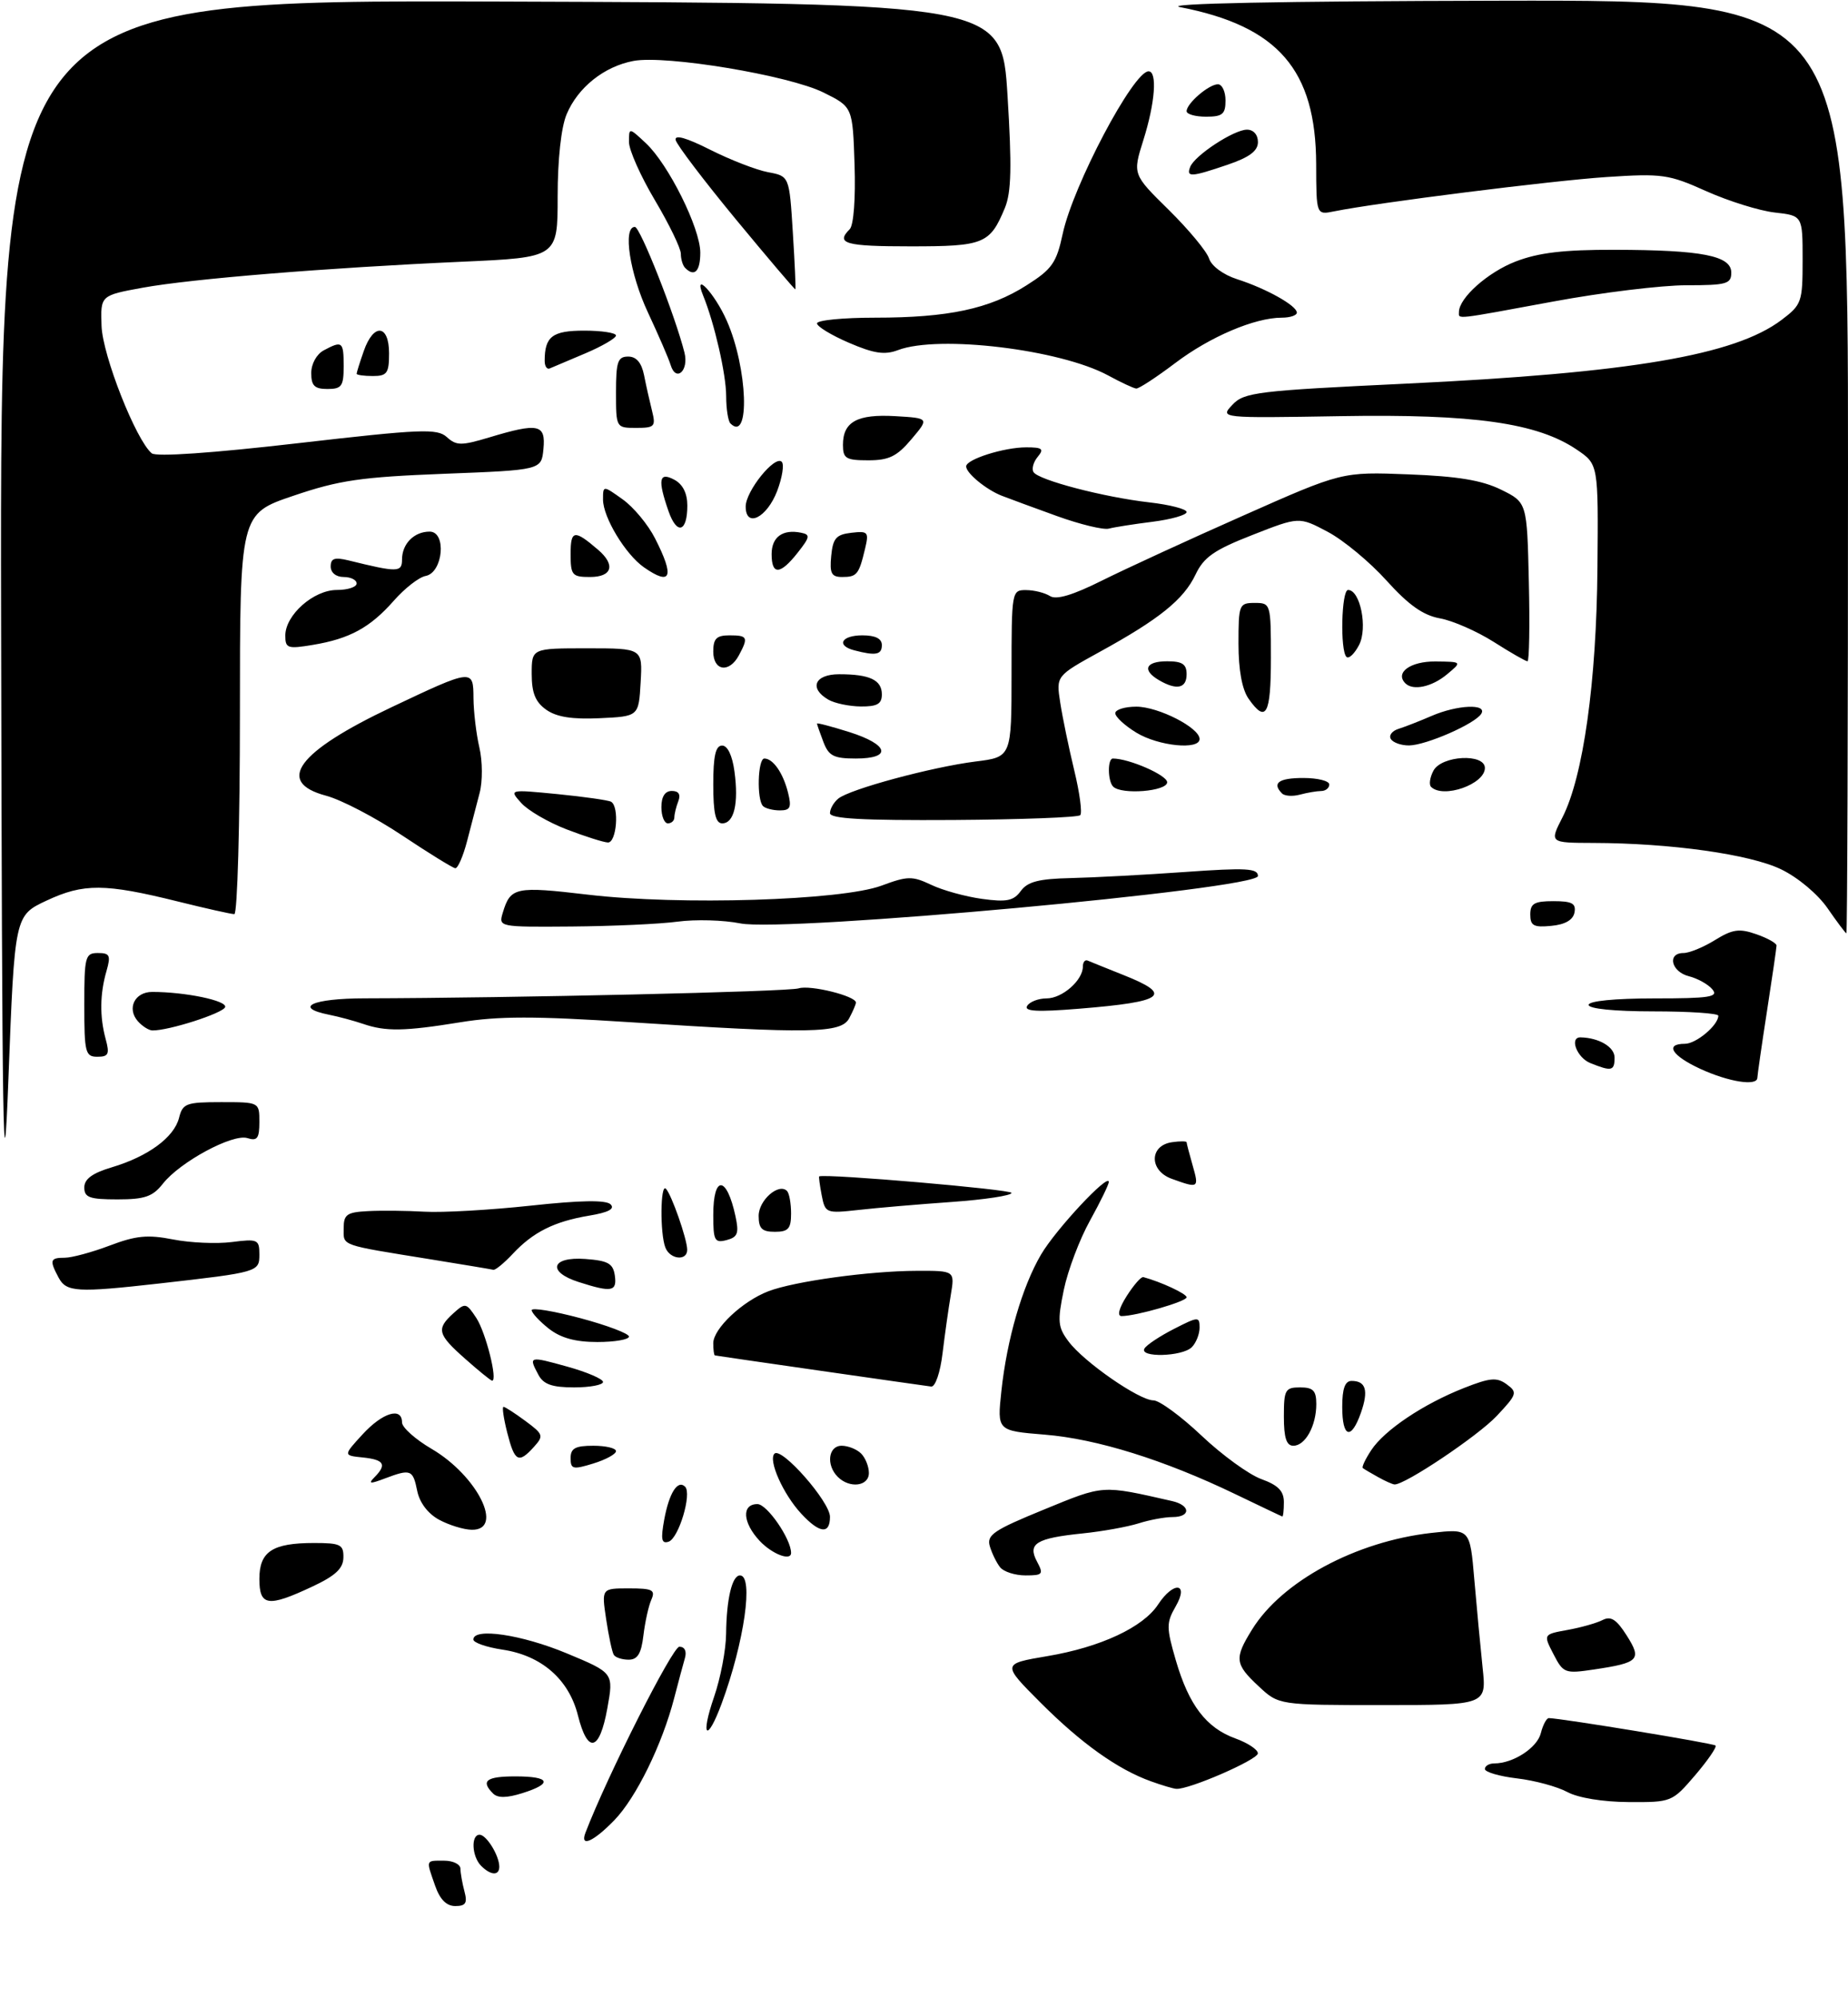 <?xml version="1.0" encoding="UTF-8" standalone="no"?>
<!DOCTYPE svg PUBLIC "-//W3C//DTD SVG 1.1//EN" "http://www.w3.org/Graphics/SVG/1.1/DTD/svg11.dtd" >
<svg xmlns="http://www.w3.org/2000/svg" xmlns:xlink="http://www.w3.org/1999/xlink" version="1.1" viewBox="0 0 285 308">
 <g >
 <path fill="currentColor"
d=" M 67.10 290.85 C 65.68 286.79 65.60 287.00 68.50 287.00 C 69.88 287.00 71.01 287.56 71.01 288.25 C 71.02 288.94 71.30 290.51 71.63 291.75 C 72.11 293.54 71.82 294.00 70.21 294.00 C 68.85 294.00 67.84 292.98 67.10 290.85 Z  M 74.20 287.80 C 72.77 286.37 72.60 283.00 73.96 283.00 C 75.02 283.00 77.00 286.22 77.00 287.93 C 77.00 289.35 75.69 289.29 74.20 287.80 Z  M 90.29 282.69 C 93.65 273.92 103.71 254.00 104.77 254.00 C 105.60 254.00 105.93 254.69 105.63 255.75 C 105.35 256.71 104.61 259.48 103.98 261.90 C 102.12 269.09 98.11 277.28 94.75 280.75 C 91.52 284.09 89.40 285.01 90.29 282.69 Z  M 76.04 276.64 C 74.09 274.69 75.00 274.00 79.50 274.00 C 84.87 274.00 85.31 275.10 80.54 276.59 C 78.15 277.34 76.76 277.36 76.04 276.64 Z  M 241.71 276.41 C 240.18 275.58 236.69 274.63 233.96 274.31 C 231.23 273.99 229.00 273.33 229.00 272.86 C 229.00 272.39 229.65 272.00 230.45 272.00 C 233.37 272.00 237.06 269.60 237.63 267.33 C 237.95 266.05 238.51 265.01 238.86 265.01 C 240.84 265.05 264.22 268.89 264.57 269.24 C 264.80 269.47 263.38 271.53 261.42 273.83 C 257.88 277.96 257.78 278.00 251.17 277.96 C 247.19 277.94 243.38 277.31 241.71 276.41 Z  M 177.50 274.76 C 172.39 272.93 166.75 268.91 160.50 262.65 C 154.50 256.64 154.50 256.64 161.53 255.45 C 169.73 254.07 176.30 251.00 178.60 247.49 C 180.98 243.86 183.42 244.11 181.32 247.77 C 179.86 250.31 179.86 251.02 181.34 256.11 C 183.35 263.01 186.03 266.52 190.53 268.15 C 192.44 268.84 193.99 269.87 193.99 270.45 C 193.97 271.44 183.27 276.09 181.39 275.92 C 180.90 275.88 179.15 275.36 177.50 274.76 Z  M 89.13 264.60 C 87.73 259.02 83.51 255.35 77.50 254.45 C 75.02 254.08 73.00 253.37 73.00 252.89 C 73.00 251.02 80.44 252.12 87.40 255.02 C 94.65 258.04 94.65 258.04 93.66 263.52 C 92.46 270.16 90.64 270.59 89.13 264.60 Z  M 110.12 261.75 C 111.12 258.86 111.96 254.47 111.98 252.00 C 112.04 246.64 112.90 243.00 114.12 243.00 C 116.26 243.00 114.78 253.31 111.30 262.75 C 109.03 268.89 107.97 267.99 110.12 261.75 Z  M 194.11 260.10 C 190.43 256.67 190.33 255.81 193.10 251.34 C 197.69 243.91 209.09 237.77 220.72 236.45 C 226.70 235.78 226.70 235.78 227.37 243.64 C 227.74 247.96 228.32 254.09 228.65 257.25 C 229.26 263.00 229.26 263.00 213.23 263.00 C 197.21 263.00 197.21 263.00 194.11 260.10 Z  M 239.58 255.15 C 238.00 252.09 238.00 252.09 241.75 251.41 C 243.81 251.04 246.25 250.35 247.16 249.88 C 248.43 249.23 249.30 249.79 250.86 252.25 C 253.24 256.00 252.79 256.47 245.83 257.51 C 241.34 258.18 241.09 258.08 239.58 255.15 Z  M 94.66 255.25 C 94.40 254.84 93.87 252.36 93.48 249.75 C 92.77 245.00 92.77 245.00 96.99 245.00 C 100.64 245.00 101.11 245.24 100.45 246.75 C 100.02 247.71 99.48 250.19 99.23 252.25 C 98.90 255.06 98.33 256.00 96.95 256.00 C 95.94 256.00 94.91 255.66 94.66 255.25 Z  M 40.00 243.54 C 40.00 239.32 42.01 238.00 48.43 238.00 C 52.51 238.00 53.00 238.24 52.96 240.25 C 52.93 241.94 51.73 243.06 48.11 244.75 C 41.31 247.94 40.00 247.74 40.00 243.54 Z  M 154.24 241.75 C 153.69 241.06 152.98 239.60 152.65 238.50 C 152.14 236.76 153.24 236.02 160.98 232.85 C 170.34 229.01 169.82 229.05 180.75 231.53 C 183.63 232.18 183.68 234.00 180.82 234.00 C 179.62 234.00 177.26 234.44 175.57 234.98 C 173.88 235.51 170.02 236.21 166.99 236.52 C 159.79 237.26 158.44 238.09 159.93 240.87 C 160.97 242.82 160.82 243.00 158.16 243.00 C 156.56 243.00 154.79 242.44 154.24 241.75 Z  M 117.17 237.69 C 114.52 234.86 114.34 232.00 116.81 232.00 C 118.30 232.00 122.00 237.38 122.00 239.53 C 122.00 240.84 119.09 239.72 117.17 237.69 Z  M 102.44 234.38 C 103.20 230.26 104.52 228.19 105.66 229.32 C 106.73 230.40 104.67 237.29 103.11 237.80 C 102.02 238.16 101.88 237.45 102.44 234.38 Z  M 67.71 234.41 C 65.99 233.47 64.71 231.78 64.34 229.95 C 63.68 226.67 63.34 226.54 59.32 228.06 C 57.05 228.92 56.74 228.88 57.75 227.86 C 59.69 225.90 59.26 225.15 55.96 224.81 C 52.93 224.50 52.93 224.50 55.91 221.25 C 59.00 217.88 62.00 216.97 62.00 219.40 C 62.00 220.18 64.05 222.01 66.56 223.48 C 73.64 227.63 77.82 236.05 72.75 235.96 C 71.51 235.94 69.25 235.24 67.71 234.41 Z  M 123.56 233.47 C 120.78 230.47 118.44 225.23 119.44 224.22 C 120.53 223.14 128.00 231.64 128.00 233.96 C 128.00 236.71 126.39 236.53 123.56 233.47 Z  M 190.50 230.46 C 179.54 225.18 169.15 221.94 161.14 221.29 C 153.78 220.69 153.78 220.69 154.43 214.60 C 155.29 206.57 157.64 198.47 160.55 193.51 C 162.83 189.62 171.00 180.87 171.00 182.31 C 171.00 182.71 169.69 185.39 168.10 188.27 C 166.50 191.14 164.68 195.96 164.06 198.96 C 163.06 203.81 163.14 204.71 164.79 206.91 C 167.14 210.07 175.69 216.00 177.88 216.00 C 178.80 216.00 182.14 218.45 185.31 221.45 C 188.48 224.45 192.63 227.46 194.54 228.15 C 197.12 229.08 198.00 229.99 198.00 231.70 C 198.00 232.97 197.89 233.96 197.75 233.91 C 197.61 233.87 194.35 232.31 190.50 230.46 Z  M 129.20 227.80 C 127.37 225.97 127.74 223.00 129.80 223.00 C 130.79 223.00 132.14 223.54 132.80 224.20 C 133.46 224.86 134.00 226.21 134.00 227.20 C 134.00 229.26 131.03 229.63 129.20 227.80 Z  M 212.50 227.82 C 211.40 227.21 210.35 226.59 210.17 226.44 C 209.99 226.29 210.57 225.05 211.47 223.69 C 213.50 220.59 219.51 216.56 225.78 214.09 C 229.81 212.50 230.84 212.41 232.36 213.52 C 234.06 214.76 233.97 215.06 230.83 218.40 C 227.94 221.48 216.64 229.06 215.06 228.97 C 214.75 228.95 213.60 228.44 212.50 227.82 Z  M 88.00 224.91 C 88.00 223.39 88.72 223.00 91.50 223.00 C 93.42 223.00 95.00 223.37 95.00 223.83 C 95.00 224.29 93.42 225.15 91.50 225.74 C 88.35 226.71 88.00 226.62 88.00 224.91 Z  M 78.23 221.00 C 77.67 218.80 77.41 217.00 77.65 217.00 C 77.89 217.00 79.41 217.98 81.03 219.18 C 83.80 221.23 83.88 221.47 82.34 223.18 C 79.97 225.80 79.37 225.48 78.23 221.00 Z  M 198.00 218.50 C 198.00 214.37 198.20 214.00 200.50 214.00 C 202.52 214.00 203.00 214.50 203.00 216.57 C 203.00 219.92 201.31 223.00 199.46 223.00 C 198.40 223.00 198.00 221.79 198.00 218.50 Z  M 207.00 217.00 C 207.00 214.18 207.43 213.00 208.44 213.00 C 210.65 213.00 211.08 214.47 209.89 217.89 C 208.38 222.20 207.00 221.78 207.00 217.00 Z  M 83.04 212.07 C 81.49 209.17 81.57 209.15 87.50 210.80 C 90.53 211.64 93.00 212.71 93.00 213.16 C 93.00 213.62 90.99 214.00 88.54 214.00 C 85.14 214.00 83.82 213.53 83.04 212.07 Z  M 126.50 211.43 C 117.70 210.17 110.39 209.10 110.25 209.07 C 110.11 209.03 110.00 208.18 110.00 207.19 C 110.00 204.94 114.49 200.71 118.50 199.17 C 122.49 197.64 134.07 196.04 141.38 196.02 C 147.26 196.00 147.26 196.00 146.63 199.75 C 146.28 201.81 145.71 205.86 145.36 208.75 C 145.01 211.69 144.24 213.94 143.61 213.87 C 143.00 213.79 135.30 212.70 126.50 211.43 Z  M 71.75 209.60 C 67.47 205.82 67.25 204.99 69.92 202.57 C 71.76 200.91 71.91 200.94 73.47 203.31 C 74.93 205.55 76.81 213.06 75.88 212.96 C 75.67 212.94 73.81 211.43 71.75 209.60 Z  M 176.51 207.99 C 176.85 207.43 178.91 206.07 181.07 204.97 C 184.80 203.06 185.00 203.05 185.00 204.78 C 185.00 205.78 184.46 207.14 183.80 207.80 C 182.33 209.27 175.61 209.44 176.51 207.99 Z  M 84.63 204.93 C 83.19 203.79 82.00 202.51 82.00 202.09 C 82.00 201.66 85.38 202.22 89.50 203.32 C 93.62 204.42 97.00 205.70 97.00 206.16 C 97.00 206.62 94.81 207.00 92.13 207.00 C 88.73 207.00 86.48 206.38 84.63 204.93 Z  M 173.76 199.91 C 174.84 198.21 175.99 196.89 176.33 196.99 C 179.07 197.73 183.00 199.56 183.00 200.10 C 183.00 200.75 175.22 203.00 172.96 203.00 C 172.26 203.00 172.57 201.78 173.76 199.91 Z  M 9.04 197.07 C 7.60 194.38 7.72 194.00 9.99 194.00 C 11.08 194.00 14.21 193.15 16.93 192.12 C 20.96 190.59 22.78 190.41 26.69 191.18 C 29.34 191.70 33.41 191.88 35.75 191.58 C 39.73 191.07 40.00 191.19 40.00 193.47 C 40.00 196.20 39.91 196.23 24.50 197.98 C 11.88 199.40 10.23 199.31 9.04 197.07 Z  M 89.25 197.75 C 84.33 196.18 85.00 193.81 90.25 194.19 C 93.78 194.45 94.55 194.88 94.82 196.75 C 95.17 199.23 94.33 199.38 89.25 197.75 Z  M 66.50 194.26 C 52.27 191.96 53.00 192.22 53.00 189.48 C 53.00 187.32 53.48 186.98 56.75 186.81 C 58.81 186.70 62.74 186.74 65.48 186.90 C 68.23 187.06 75.57 186.64 81.81 185.97 C 89.54 185.13 93.47 185.07 94.17 185.77 C 94.87 186.47 93.81 187.02 90.85 187.51 C 85.48 188.41 82.22 190.04 79.08 193.40 C 77.74 194.83 76.39 195.94 76.08 195.86 C 75.76 195.78 71.45 195.06 66.50 194.26 Z  M 102.61 192.42 C 101.77 190.24 101.84 182.51 102.69 183.35 C 103.55 184.22 105.96 191.09 105.98 192.75 C 106.01 194.55 103.33 194.29 102.61 192.42 Z  M 110.00 187.41 C 110.00 181.19 112.08 181.32 113.43 187.62 C 113.99 190.23 113.77 190.83 112.05 191.28 C 110.21 191.76 110.00 191.36 110.00 187.41 Z  M 0.17 95.74 C 0.00 -0.01 0.00 -0.01 77.25 0.24 C 154.50 0.50 154.50 0.50 155.38 14.72 C 156.06 25.71 155.97 29.65 154.98 32.06 C 152.67 37.63 151.76 38.00 140.43 38.00 C 130.35 38.00 128.83 37.57 131.04 35.36 C 131.65 34.75 131.96 30.65 131.79 25.41 C 131.50 16.50 131.50 16.50 127.00 14.27 C 121.66 11.62 102.68 8.46 97.69 9.40 C 93.17 10.25 89.11 13.49 87.38 17.64 C 86.54 19.64 86.00 24.61 86.00 30.32 C 86.00 39.71 86.00 39.71 71.25 40.37 C 50.35 41.31 29.59 43.00 22.00 44.38 C 15.50 45.57 15.50 45.57 15.66 50.26 C 15.81 54.82 20.97 67.90 23.40 69.92 C 24.09 70.49 32.70 69.89 45.88 68.37 C 64.97 66.17 67.42 66.07 68.91 67.42 C 70.39 68.76 71.14 68.76 75.45 67.47 C 83.04 65.18 84.18 65.42 83.81 69.25 C 83.50 72.50 83.50 72.50 68.50 73.08 C 55.67 73.58 52.31 74.07 45.25 76.47 C 37.00 79.26 37.00 79.26 37.00 110.13 C 37.00 127.11 36.61 141.00 36.14 141.00 C 35.66 141.00 31.73 140.12 27.39 139.04 C 16.18 136.26 12.89 136.24 7.19 138.91 C 2.26 141.22 2.26 141.22 1.30 166.36 C 0.51 187.32 0.32 175.57 0.17 95.74 Z  M 117.00 187.54 C 117.00 185.13 120.09 182.42 121.37 183.70 C 121.72 184.05 122.00 185.61 122.00 187.17 C 122.00 189.52 121.58 190.00 119.50 190.00 C 117.51 190.00 117.00 189.50 117.00 187.54 Z  M 126.72 184.35 C 126.42 182.78 126.25 181.48 126.34 181.45 C 127.60 181.02 156.00 183.47 156.00 184.00 C 156.00 184.41 151.84 185.04 146.75 185.40 C 141.66 185.76 135.20 186.31 132.39 186.63 C 127.39 187.18 127.26 187.13 126.72 184.35 Z  M 13.00 183.16 C 13.00 181.86 14.25 180.94 17.25 180.05 C 22.86 178.37 26.85 175.43 27.61 172.43 C 28.17 170.20 28.70 170.00 34.11 170.00 C 40.00 170.00 40.00 170.00 40.00 173.07 C 40.00 175.59 39.67 176.03 38.16 175.55 C 35.90 174.83 27.76 179.22 25.12 182.58 C 23.55 184.58 22.32 185.00 18.11 185.00 C 13.81 185.00 13.00 184.71 13.00 183.16 Z  M 180.69 181.82 C 177.20 180.55 177.24 176.68 180.75 176.18 C 181.99 176.00 183.00 176.01 183.00 176.19 C 183.00 176.37 183.42 177.97 183.93 179.76 C 184.94 183.28 184.85 183.33 180.69 181.82 Z  M 262.25 164.88 C 257.82 162.84 256.68 161.00 259.85 161.00 C 261.59 161.00 265.00 158.13 265.00 156.67 C 265.00 156.30 260.50 156.00 255.00 156.00 C 249.00 156.00 245.00 155.60 245.00 155.00 C 245.00 154.40 249.04 154.00 255.12 154.00 C 263.69 154.00 265.07 153.78 264.08 152.60 C 263.44 151.83 261.81 150.92 260.46 150.58 C 257.73 149.89 257.06 147.00 259.63 147.00 C 260.53 147.00 262.72 146.10 264.49 145.00 C 267.20 143.33 268.23 143.18 270.86 144.10 C 272.59 144.70 273.99 145.49 273.98 145.85 C 273.97 146.21 273.31 150.78 272.50 156.00 C 271.69 161.22 271.03 165.84 271.02 166.25 C 270.99 167.57 266.63 166.89 262.25 164.88 Z  M 245.25 163.97 C 243.19 163.14 241.99 159.98 243.75 160.01 C 246.59 160.07 249.00 161.49 249.00 163.12 C 249.00 165.20 248.55 165.30 245.25 163.97 Z  M 13.00 155.00 C 13.00 147.53 13.14 147.00 15.11 147.00 C 16.93 147.00 17.11 147.37 16.43 149.75 C 15.40 153.30 15.36 156.81 16.29 160.25 C 16.93 162.59 16.74 163.00 15.02 163.00 C 13.16 163.00 13.00 162.36 13.00 155.00 Z  M 21.26 157.52 C 19.53 155.55 20.77 153.00 23.47 153.00 C 28.58 153.00 35.05 154.35 34.72 155.34 C 34.40 156.29 26.00 158.99 23.50 158.94 C 22.95 158.93 21.94 158.29 21.26 157.52 Z  M 56.00 157.93 C 54.62 157.46 52.26 156.82 50.75 156.52 C 45.15 155.39 48.16 154.00 56.25 153.99 C 78.99 153.94 121.53 152.97 123.17 152.45 C 124.95 151.88 132.00 153.63 132.00 154.64 C 132.00 154.91 131.53 156.00 130.96 157.07 C 129.71 159.40 125.04 159.48 97.00 157.66 C 82.51 156.72 76.87 156.72 71.00 157.68 C 62.37 159.08 59.49 159.13 56.00 157.93 Z  M 158.41 155.15 C 158.80 154.52 160.15 154.00 161.40 154.00 C 163.82 154.00 167.00 151.21 167.00 149.09 C 167.00 148.40 167.34 147.98 167.75 148.17 C 168.17 148.35 170.64 149.35 173.25 150.39 C 181.01 153.47 179.63 154.52 166.42 155.59 C 159.95 156.12 157.88 156.00 158.41 155.15 Z  M 281.86 140.11 C 280.36 137.93 277.28 135.34 274.68 134.09 C 269.89 131.77 257.67 130.05 245.73 130.02 C 238.96 130.00 238.96 130.00 240.97 126.06 C 244.17 119.78 246.22 105.19 246.36 87.55 C 246.50 71.61 246.50 71.61 243.18 69.36 C 237.09 65.23 227.31 63.84 206.72 64.19 C 188.12 64.50 188.12 64.50 190.07 62.43 C 191.87 60.51 193.85 60.27 216.76 59.18 C 251.44 57.53 267.53 54.80 274.75 49.35 C 277.86 47.00 278.00 46.60 278.00 40.08 C 278.00 33.26 278.00 33.26 273.70 32.78 C 271.33 32.51 266.60 31.03 263.17 29.50 C 257.35 26.88 256.35 26.74 247.72 27.31 C 239.31 27.87 212.38 31.26 205.75 32.60 C 203.00 33.16 203.00 33.16 202.98 25.33 C 202.94 10.77 197.12 4.04 182.00 1.10 C 179.16 0.54 197.37 0.18 231.25 0.11 C 285.00 0.00 285.00 0.00 285.00 72.00 C 285.00 111.60 284.89 143.98 284.75 143.96 C 284.61 143.94 283.31 142.21 281.86 140.11 Z  M 77.55 140.75 C 78.73 136.84 79.50 136.68 90.69 138.00 C 104.84 139.67 129.76 138.90 135.94 136.61 C 139.96 135.11 140.69 135.10 143.61 136.48 C 145.38 137.33 148.91 138.30 151.45 138.65 C 155.26 139.17 156.31 138.96 157.43 137.43 C 158.48 135.99 160.21 135.55 165.14 135.44 C 168.64 135.36 176.56 134.94 182.75 134.50 C 192.18 133.83 194.00 133.93 194.00 135.12 C 194.00 137.15 121.11 143.82 114.17 142.43 C 111.60 141.91 107.25 141.79 104.50 142.16 C 101.75 142.53 94.41 142.86 88.18 142.91 C 76.89 143.00 76.87 142.99 77.55 140.75 Z  M 236.00 141.06 C 236.00 139.36 236.63 139.00 239.57 139.00 C 242.44 139.00 243.08 139.35 242.82 140.75 C 242.60 141.90 241.38 142.61 239.24 142.81 C 236.53 143.08 236.00 142.79 236.00 141.06 Z  M 62.02 128.86 C 57.90 126.11 52.62 123.35 50.27 122.73 C 42.42 120.63 45.87 115.96 60.35 109.10 C 72.91 103.15 73.00 103.14 73.02 107.68 C 73.04 109.78 73.44 113.21 73.93 115.30 C 74.42 117.40 74.44 120.53 73.97 122.30 C 73.51 124.06 72.63 127.41 72.03 129.75 C 71.42 132.09 70.60 133.97 70.21 133.92 C 69.82 133.88 66.13 131.60 62.02 128.86 Z  M 87.39 127.93 C 84.58 126.85 81.43 125.02 80.39 123.86 C 78.50 121.76 78.50 121.76 86.00 122.49 C 90.12 122.90 93.84 123.43 94.25 123.67 C 95.54 124.44 95.09 130.00 93.75 129.95 C 93.06 129.92 90.20 129.01 87.39 127.93 Z  M 102.00 124.50 C 102.00 122.87 102.56 122.00 103.61 122.00 C 104.66 122.00 105.01 122.54 104.61 123.58 C 104.27 124.45 104.00 125.58 104.00 126.08 C 104.00 126.59 103.55 127.00 103.00 127.00 C 102.45 127.00 102.00 125.88 102.00 124.50 Z  M 110.00 121.00 C 110.00 116.59 110.36 115.00 111.37 115.00 C 112.21 115.00 112.94 116.54 113.27 119.00 C 113.94 123.94 113.21 127.00 111.38 127.00 C 110.36 127.00 110.00 125.44 110.00 121.00 Z  M 128.00 125.42 C 128.00 124.77 128.57 123.77 129.27 123.19 C 131.02 121.73 143.71 118.31 150.45 117.46 C 156.00 116.77 156.00 116.77 156.00 103.88 C 156.00 91.18 156.03 91.00 158.25 91.02 C 159.49 91.02 161.14 91.44 161.93 91.94 C 162.91 92.56 165.44 91.80 169.93 89.56 C 173.54 87.76 183.35 83.24 191.73 79.53 C 206.96 72.77 206.96 72.77 217.23 73.17 C 224.82 73.46 228.55 74.08 231.50 75.53 C 235.50 77.50 235.50 77.50 235.78 89.75 C 235.94 96.49 235.84 102.00 235.57 102.00 C 235.29 102.00 232.95 100.66 230.36 99.01 C 227.77 97.37 224.04 95.73 222.07 95.38 C 219.47 94.91 217.23 93.32 213.83 89.55 C 211.27 86.70 207.18 83.31 204.76 82.03 C 200.35 79.69 200.35 79.69 193.14 82.52 C 187.24 84.83 185.65 85.94 184.38 88.62 C 182.55 92.47 178.80 95.50 169.58 100.56 C 162.87 104.26 162.87 104.26 163.51 108.38 C 163.86 110.65 164.83 115.34 165.67 118.82 C 166.51 122.29 166.93 125.41 166.59 125.74 C 166.25 126.08 157.43 126.41 146.99 126.48 C 133.03 126.56 128.00 126.29 128.00 125.42 Z  M 117.67 124.33 C 116.68 123.34 116.86 117.00 117.88 117.00 C 119.22 117.00 120.77 119.22 121.53 122.26 C 122.10 124.54 121.89 125.00 120.28 125.00 C 119.21 125.00 118.03 124.70 117.67 124.33 Z  M 197.72 122.39 C 196.12 120.79 197.20 120.00 201.00 120.00 C 203.20 120.00 205.00 120.45 205.00 121.00 C 205.00 121.55 204.44 122.01 203.75 122.01 C 203.06 122.02 201.59 122.27 200.47 122.57 C 199.36 122.87 198.12 122.79 197.72 122.39 Z  M 171.67 121.33 C 170.82 120.48 170.79 117.00 171.63 117.00 C 174.13 117.00 180.00 119.57 180.00 120.66 C 180.00 122.06 172.96 122.63 171.67 121.33 Z  M 220.70 121.37 C 220.35 121.02 220.52 119.90 221.07 118.87 C 222.33 116.52 229.00 116.18 229.00 118.46 C 229.00 120.97 222.56 123.23 220.70 121.37 Z  M 126.98 114.43 C 126.44 113.02 126.00 111.75 126.00 111.61 C 126.00 111.46 128.24 112.06 130.99 112.92 C 137.10 114.86 137.62 117.00 131.98 117.00 C 128.58 117.00 127.80 116.60 126.98 114.43 Z  M 175.25 113.01 C 173.46 111.92 172.00 110.57 172.00 110.01 C 172.00 109.46 173.46 109.00 175.25 109.00 C 178.66 109.01 185.00 112.25 185.00 113.99 C 185.00 115.72 178.66 115.09 175.25 113.01 Z  M 214.50 113.99 C 214.15 113.44 214.69 112.73 215.69 112.42 C 216.68 112.11 218.98 111.21 220.78 110.43 C 224.74 108.71 229.42 108.51 228.44 110.10 C 227.48 111.65 219.94 114.95 217.31 114.98 C 216.10 114.99 214.84 114.55 214.50 113.99 Z  M 84.25 109.48 C 82.57 108.29 82.00 106.90 82.00 103.94 C 82.00 100.00 82.00 100.00 90.55 100.00 C 99.10 100.00 99.10 100.00 98.80 105.25 C 98.50 110.50 98.50 110.50 92.50 110.78 C 88.26 110.98 85.84 110.60 84.25 109.48 Z  M 192.56 107.78 C 191.55 106.34 191.00 103.34 191.00 99.28 C 191.00 93.25 191.10 93.00 193.50 93.00 C 195.97 93.00 196.00 93.10 196.00 101.50 C 196.00 110.26 195.25 111.62 192.56 107.78 Z  M 127.75 107.92 C 124.72 106.16 125.64 104.00 129.42 104.00 C 134.13 104.00 136.00 104.88 136.00 107.11 C 136.00 108.58 135.28 108.99 132.75 108.97 C 130.96 108.95 128.71 108.48 127.75 107.92 Z  M 178.75 104.92 C 176.08 103.36 176.66 102.00 180.00 102.00 C 182.33 102.00 183.00 102.44 183.00 104.00 C 183.00 106.18 181.48 106.51 178.75 104.92 Z  M 216.74 105.40 C 215.09 103.76 217.50 102.00 221.36 102.03 C 225.50 102.07 225.50 102.07 223.14 104.03 C 220.82 105.96 217.92 106.58 216.74 105.40 Z  M 110.00 100.50 C 110.00 98.50 110.50 98.00 112.50 98.00 C 115.30 98.00 115.44 98.30 113.96 101.07 C 112.47 103.86 110.00 103.51 110.00 100.50 Z  M 207.65 101.32 C 206.65 100.32 206.88 91.00 207.90 91.00 C 209.78 91.00 210.95 96.86 209.60 99.48 C 208.89 100.85 208.01 101.68 207.65 101.32 Z  M 131.75 100.31 C 128.91 99.57 129.75 98.00 133.00 98.00 C 135.00 98.00 136.00 98.50 136.00 99.50 C 136.00 101.00 135.06 101.18 131.75 100.31 Z  M 44.00 98.04 C 44.00 94.86 48.36 91.00 51.95 91.00 C 53.63 91.00 55.00 90.55 55.00 90.00 C 55.00 89.45 54.10 89.00 53.00 89.00 C 51.82 89.00 51.00 88.33 51.00 87.38 C 51.00 86.12 51.60 85.92 53.75 86.44 C 61.33 88.31 62.00 88.30 62.00 86.31 C 62.00 83.88 63.86 82.00 66.26 82.00 C 68.91 82.00 68.33 88.33 65.64 88.84 C 64.61 89.03 62.41 90.75 60.74 92.65 C 57.09 96.80 53.93 98.53 48.25 99.47 C 44.36 100.12 44.00 100.00 44.00 98.04 Z  M 88.00 85.44 C 88.00 81.73 88.57 81.65 92.25 84.81 C 94.96 87.14 94.41 89.00 91.00 89.00 C 88.23 89.00 88.00 88.73 88.00 85.44 Z  M 99.30 87.50 C 96.45 85.50 93.00 79.79 93.00 77.06 C 93.00 74.86 93.00 74.86 96.02 77.02 C 97.69 78.20 99.94 80.91 101.02 83.04 C 104.07 89.02 103.52 90.45 99.30 87.50 Z  M 128.19 85.75 C 128.45 83.03 128.95 82.45 131.29 82.18 C 133.88 81.88 134.03 82.05 133.40 84.68 C 132.46 88.62 132.15 89.00 129.88 89.00 C 128.22 89.00 127.93 88.44 128.19 85.75 Z  M 119.00 85.47 C 119.00 82.83 120.71 81.59 123.54 82.17 C 124.99 82.46 124.93 82.83 123.02 85.25 C 120.32 88.68 119.00 88.75 119.00 85.47 Z  M 103.10 78.85 C 101.40 73.97 101.63 72.73 104.00 74.00 C 105.30 74.69 106.00 76.09 106.00 77.98 C 106.00 82.09 104.40 82.57 103.10 78.85 Z  M 163.00 79.60 C 159.43 78.31 155.60 76.90 154.50 76.47 C 152.11 75.54 149.00 72.99 149.00 71.94 C 149.00 70.85 154.83 69.00 158.27 69.00 C 160.76 69.00 161.05 69.24 160.04 70.46 C 159.37 71.26 159.08 72.32 159.39 72.82 C 160.15 74.05 170.23 76.69 177.25 77.49 C 180.41 77.85 183.00 78.52 183.00 78.98 C 183.00 79.44 180.64 80.11 177.75 80.48 C 174.86 80.84 171.82 81.32 171.00 81.54 C 170.18 81.76 166.57 80.89 163.00 79.60 Z  M 115.00 78.13 C 115.00 75.75 119.50 70.17 120.56 71.23 C 120.96 71.63 120.64 73.65 119.86 75.72 C 118.27 79.88 115.00 81.50 115.00 78.13 Z  M 130.00 68.62 C 130.00 65.06 132.20 63.85 138.07 64.19 C 143.31 64.50 143.31 64.50 140.56 67.75 C 138.33 70.40 137.09 71.00 133.91 71.00 C 130.46 71.00 130.00 70.72 130.00 68.62 Z  M 95.00 60.50 C 95.00 55.79 95.27 55.00 96.88 55.00 C 98.14 55.00 98.94 55.94 99.33 57.88 C 99.64 59.47 100.20 61.94 100.56 63.38 C 101.16 65.79 100.96 66.00 98.11 66.00 C 95.01 66.00 95.00 65.99 95.00 60.50 Z  M 112.64 65.31 C 112.29 64.95 111.99 63.05 111.99 61.08 C 111.98 57.70 110.17 49.82 108.44 45.59 C 106.83 41.64 110.22 45.24 112.08 49.46 C 115.31 56.75 115.72 68.38 112.64 65.31 Z  M 48.00 57.54 C 48.00 56.12 48.83 54.63 49.93 54.04 C 52.79 52.51 53.00 52.67 53.00 56.50 C 53.00 59.57 52.69 60.00 50.50 60.00 C 48.51 60.00 48.00 59.50 48.00 57.54 Z  M 170.90 57.91 C 163.48 53.89 144.74 51.63 138.50 54.00 C 136.44 54.78 134.80 54.54 130.94 52.88 C 128.22 51.71 126.00 50.36 126.00 49.88 C 126.00 49.39 130.03 49.00 134.95 49.00 C 146.23 49.00 152.59 47.65 158.30 44.02 C 162.25 41.52 162.93 40.55 163.89 36.07 C 165.49 28.60 174.79 11.00 177.13 11.00 C 178.51 11.00 178.14 15.87 176.33 21.61 C 174.67 26.89 174.67 26.89 180.25 32.38 C 183.31 35.40 186.11 38.77 186.46 39.87 C 186.83 41.03 188.65 42.38 190.80 43.07 C 195.29 44.51 200.00 47.15 200.00 48.22 C 200.00 48.65 198.96 49.00 197.68 49.00 C 193.51 49.00 186.60 51.94 181.23 56.01 C 178.33 58.20 175.63 59.97 175.23 59.93 C 174.83 59.90 172.88 58.99 170.90 57.91 Z  M 55.00 57.65 C 55.00 57.46 55.49 55.88 56.10 54.15 C 57.61 49.80 60.00 50.02 60.00 54.50 C 60.00 57.57 59.69 58.00 57.50 58.00 C 56.12 58.00 55.00 57.84 55.00 57.65 Z  M 103.43 56.31 C 103.13 55.32 101.55 51.68 99.94 48.23 C 97.12 42.22 96.01 35.00 97.91 35.00 C 98.73 35.00 104.12 48.66 105.56 54.39 C 106.26 57.18 104.25 59.00 103.43 56.31 Z  M 84.00 55.67 C 84.00 51.90 85.18 51.00 90.11 51.00 C 92.80 51.00 95.00 51.34 95.00 51.75 C 94.99 52.16 92.87 53.40 90.28 54.50 C 87.69 55.60 85.21 56.65 84.78 56.83 C 84.35 57.02 84.00 56.49 84.00 55.67 Z  M 225.00 48.13 C 225.00 45.96 229.45 41.99 233.76 40.33 C 237.29 38.97 241.17 38.51 249.00 38.53 C 262.49 38.56 267.00 39.44 267.00 42.05 C 267.00 43.80 266.28 44.00 260.07 44.00 C 256.25 44.00 247.04 45.12 239.60 46.50 C 224.07 49.37 225.00 49.26 225.00 48.13 Z  M 113.50 33.85 C 108.55 27.85 104.37 22.34 104.20 21.60 C 104.01 20.72 105.84 21.24 109.53 23.10 C 112.63 24.66 116.64 26.22 118.45 26.56 C 121.73 27.17 121.73 27.17 122.27 35.84 C 122.57 40.60 122.75 44.56 122.66 44.63 C 122.57 44.69 118.45 39.84 113.50 33.85 Z  M 105.67 41.33 C 105.30 40.97 105.00 39.98 105.00 39.14 C 105.00 38.30 103.20 34.59 101.00 30.88 C 98.80 27.18 97.00 23.14 97.00 21.90 C 97.00 19.65 97.00 19.65 99.60 22.08 C 103.08 25.32 108.00 35.21 108.00 38.97 C 108.00 41.86 107.10 42.77 105.67 41.33 Z  M 183.55 25.75 C 184.23 23.98 190.30 20.00 192.31 20.00 C 193.31 20.00 194.00 20.78 194.00 21.91 C 194.00 23.28 192.70 24.26 189.32 25.41 C 183.68 27.33 182.92 27.37 183.55 25.75 Z  M 183.00 17.15 C 183.00 15.95 186.43 13.00 187.83 13.00 C 188.47 13.00 189.00 14.12 189.00 15.50 C 189.00 17.61 188.53 18.00 186.00 18.00 C 184.35 18.00 183.00 17.62 183.00 17.15 Z "/>
</g>
</svg>